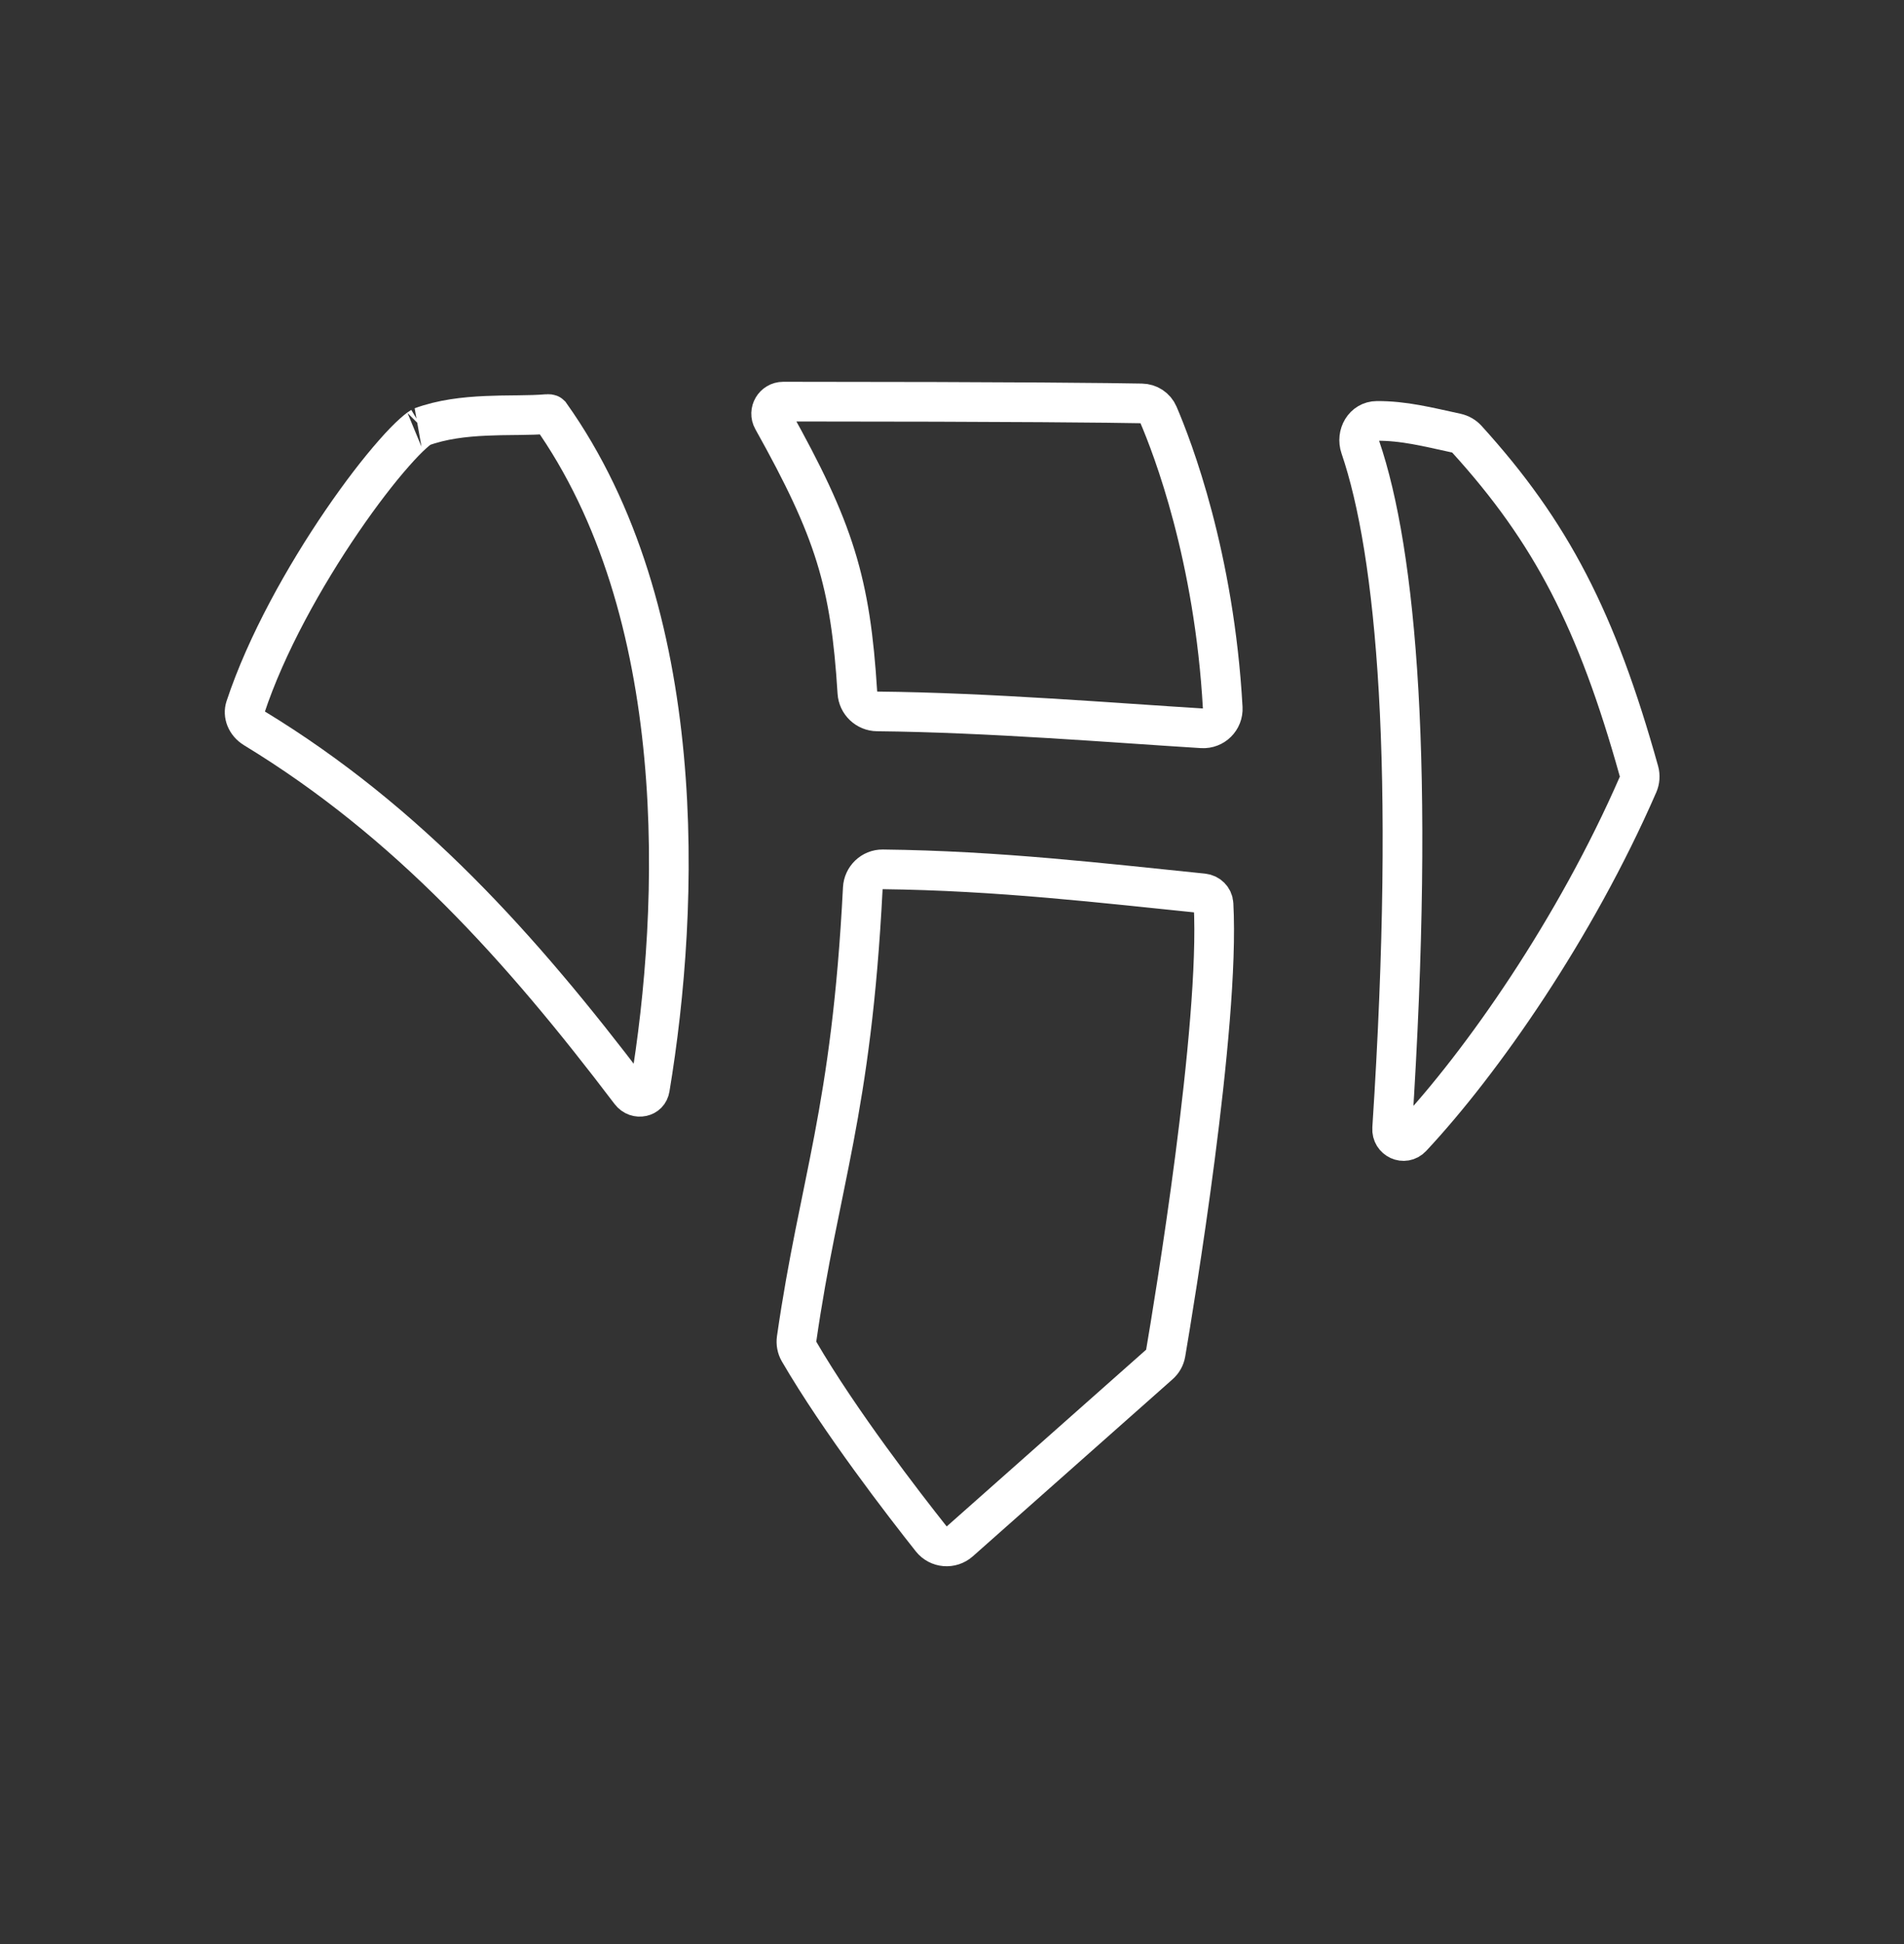 <svg width="48" height="49" viewBox="0 0 48 49" fill="none" xmlns="http://www.w3.org/2000/svg">
<rect x="0" y="0" width="48" height="49" fill="#333333" stroke="none"/>
<path d="M13.87 10.447C15.631 12.923 16.457 16.005 16.741 19.068C17.026 22.129 16.765 25.136 16.384 27.428C16.364 27.549 16.288 27.616 16.19 27.638C16.088 27.66 15.972 27.63 15.89 27.522C13.133 23.889 10.284 20.712 6.414 18.358C6.202 18.229 6.128 18.005 6.186 17.83C6.708 16.248 7.681 14.514 8.624 13.134C9.094 12.447 9.549 11.857 9.928 11.428C10.117 11.212 10.282 11.043 10.415 10.924C10.547 10.805 10.615 10.767 10.625 10.761C10.626 10.76 10.627 10.76 10.626 10.76C11.137 10.572 11.7 10.505 12.259 10.481C12.502 10.47 12.736 10.467 12.965 10.465C12.999 10.464 13.033 10.464 13.067 10.464C13.322 10.461 13.575 10.456 13.8 10.436C13.828 10.433 13.85 10.438 13.863 10.443C13.867 10.444 13.869 10.446 13.87 10.447Z" stroke="white" stroke-linecap="round"/>
<path d="M28.78 10.168C28.051 10.154 25.776 10.125 19.745 10.123C19.514 10.123 19.366 10.373 19.479 10.574C21.04 13.366 21.441 14.67 21.614 17.453C21.63 17.718 21.849 17.928 22.116 17.931C24.926 17.959 28.11 18.222 30.305 18.357C30.598 18.375 30.841 18.135 30.825 17.842C30.613 14.02 29.562 11.286 29.201 10.446C29.128 10.277 28.964 10.171 28.78 10.168Z" stroke="white" stroke-linecap="round"/>
<path d="M36.714 10.917C35.978 10.758 35.396 10.606 34.713 10.609C34.382 10.61 34.187 10.957 34.294 11.27C35.201 13.925 35.692 19.291 35.096 28.444C35.078 28.718 35.402 28.868 35.589 28.668C37.358 26.776 39.709 23.414 41.296 19.772C41.341 19.669 41.349 19.551 41.319 19.442C40.254 15.628 39.105 13.409 36.979 11.069C36.909 10.992 36.816 10.94 36.714 10.917Z" stroke="white" stroke-linecap="round"/>
<path d="M30.328 22.517C27.827 22.263 25.171 21.945 22.253 21.912C21.985 21.909 21.765 22.122 21.751 22.389C21.462 28.058 20.653 29.782 20.083 33.746C20.067 33.855 20.088 33.968 20.143 34.063C21.167 35.822 22.792 37.925 23.48 38.792C23.657 39.014 23.982 39.04 24.194 38.852L29.226 34.393C29.311 34.318 29.367 34.221 29.386 34.11C29.586 32.935 30.761 25.875 30.593 22.788C30.585 22.643 30.471 22.531 30.328 22.517Z" stroke="white" stroke-linecap="round"/>
</svg>
